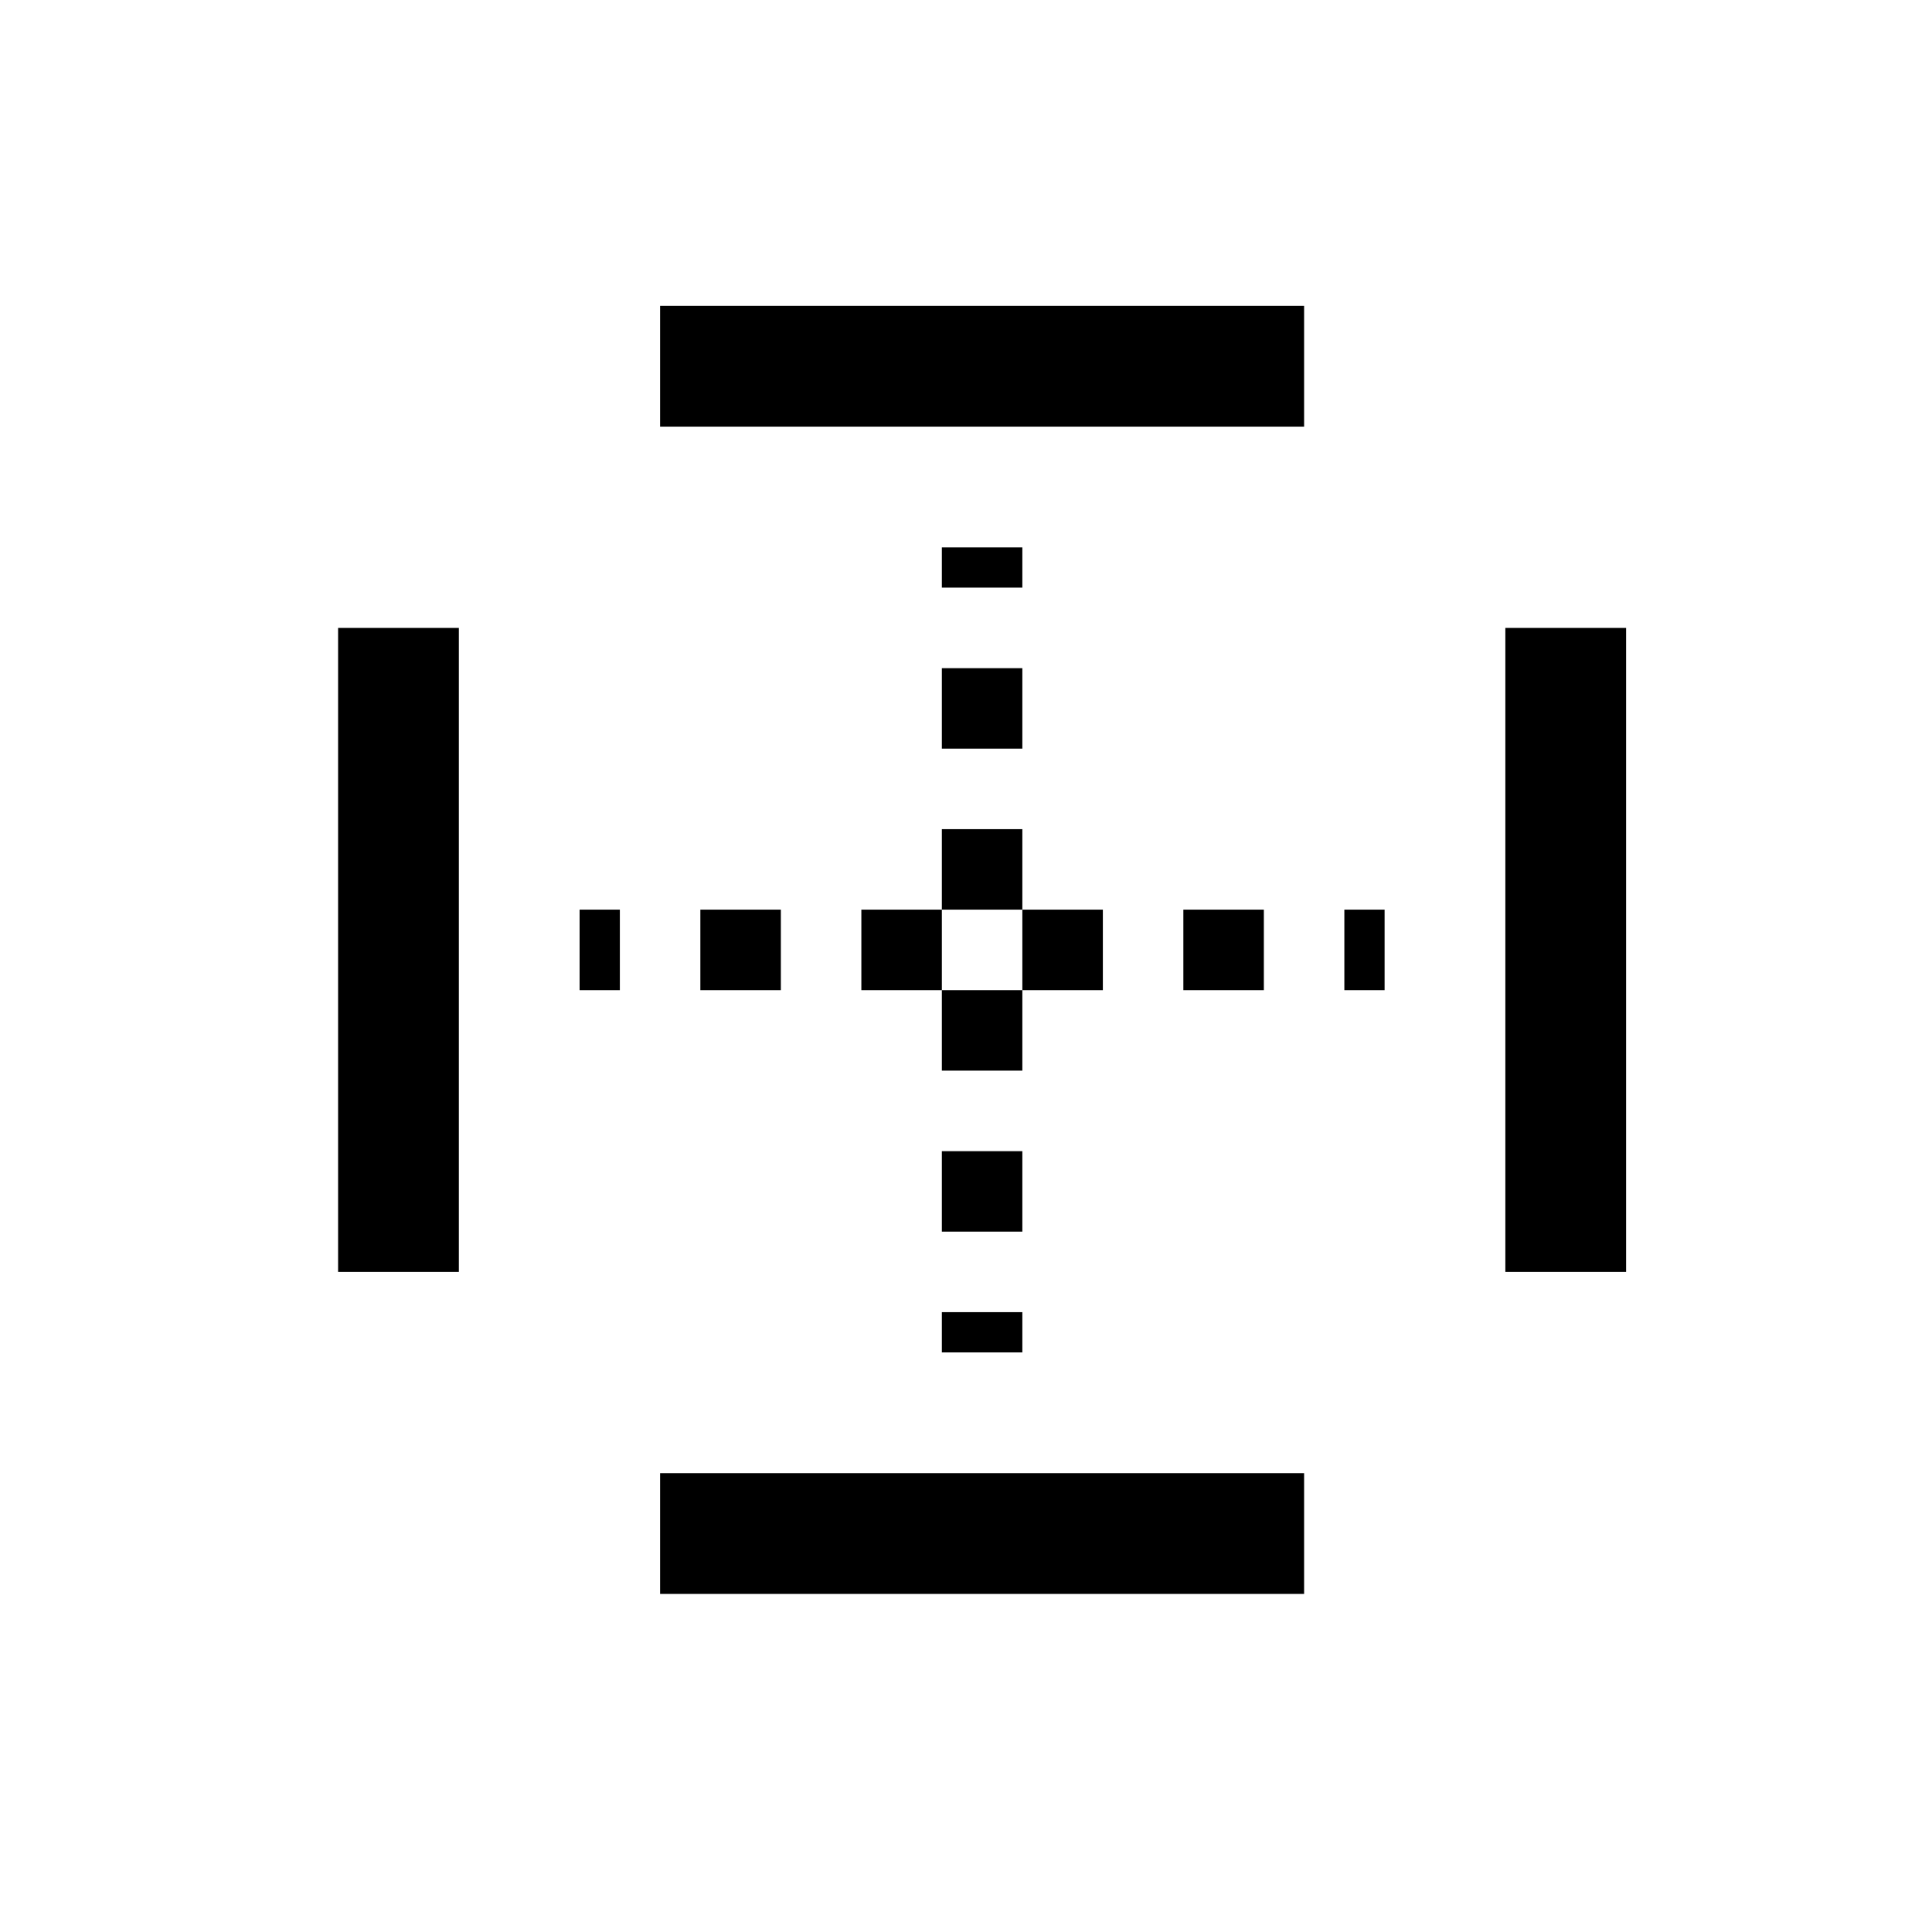 <svg xmlns="http://www.w3.org/2000/svg" viewBox="0 0 24 24">
<path fillRule="evenodd"
      clipRule="evenodd"
      d="M8.2 5.3h8V3.8h-8v1.5zm0 14.5h8v-1.5h-8v1.5zm3.5-6.5h1v-1h-1v1zm1-6.5h-1v.5h1v-.5zm-1 4.5h1v-1h-1v1zm0-2h1v-1h-1v1zm0 7.5h1v-.5h-1v.5zm1-2.5h-1v1h1v-1zm-8.5 1.5h1.5v-8H4.2v8zm14.5-8v8h1.5v-8h-1.5zm-5 4.5v-1h-1v1h1zm-6.5 0h.5v-1h-.5v1zm3.5-1v1h1v-1h-1zm6 1h.5v-1h-.5v1zm-8-1v1h1v-1h-1zm6 0v1h1v-1h-1z"
    />
</svg>
